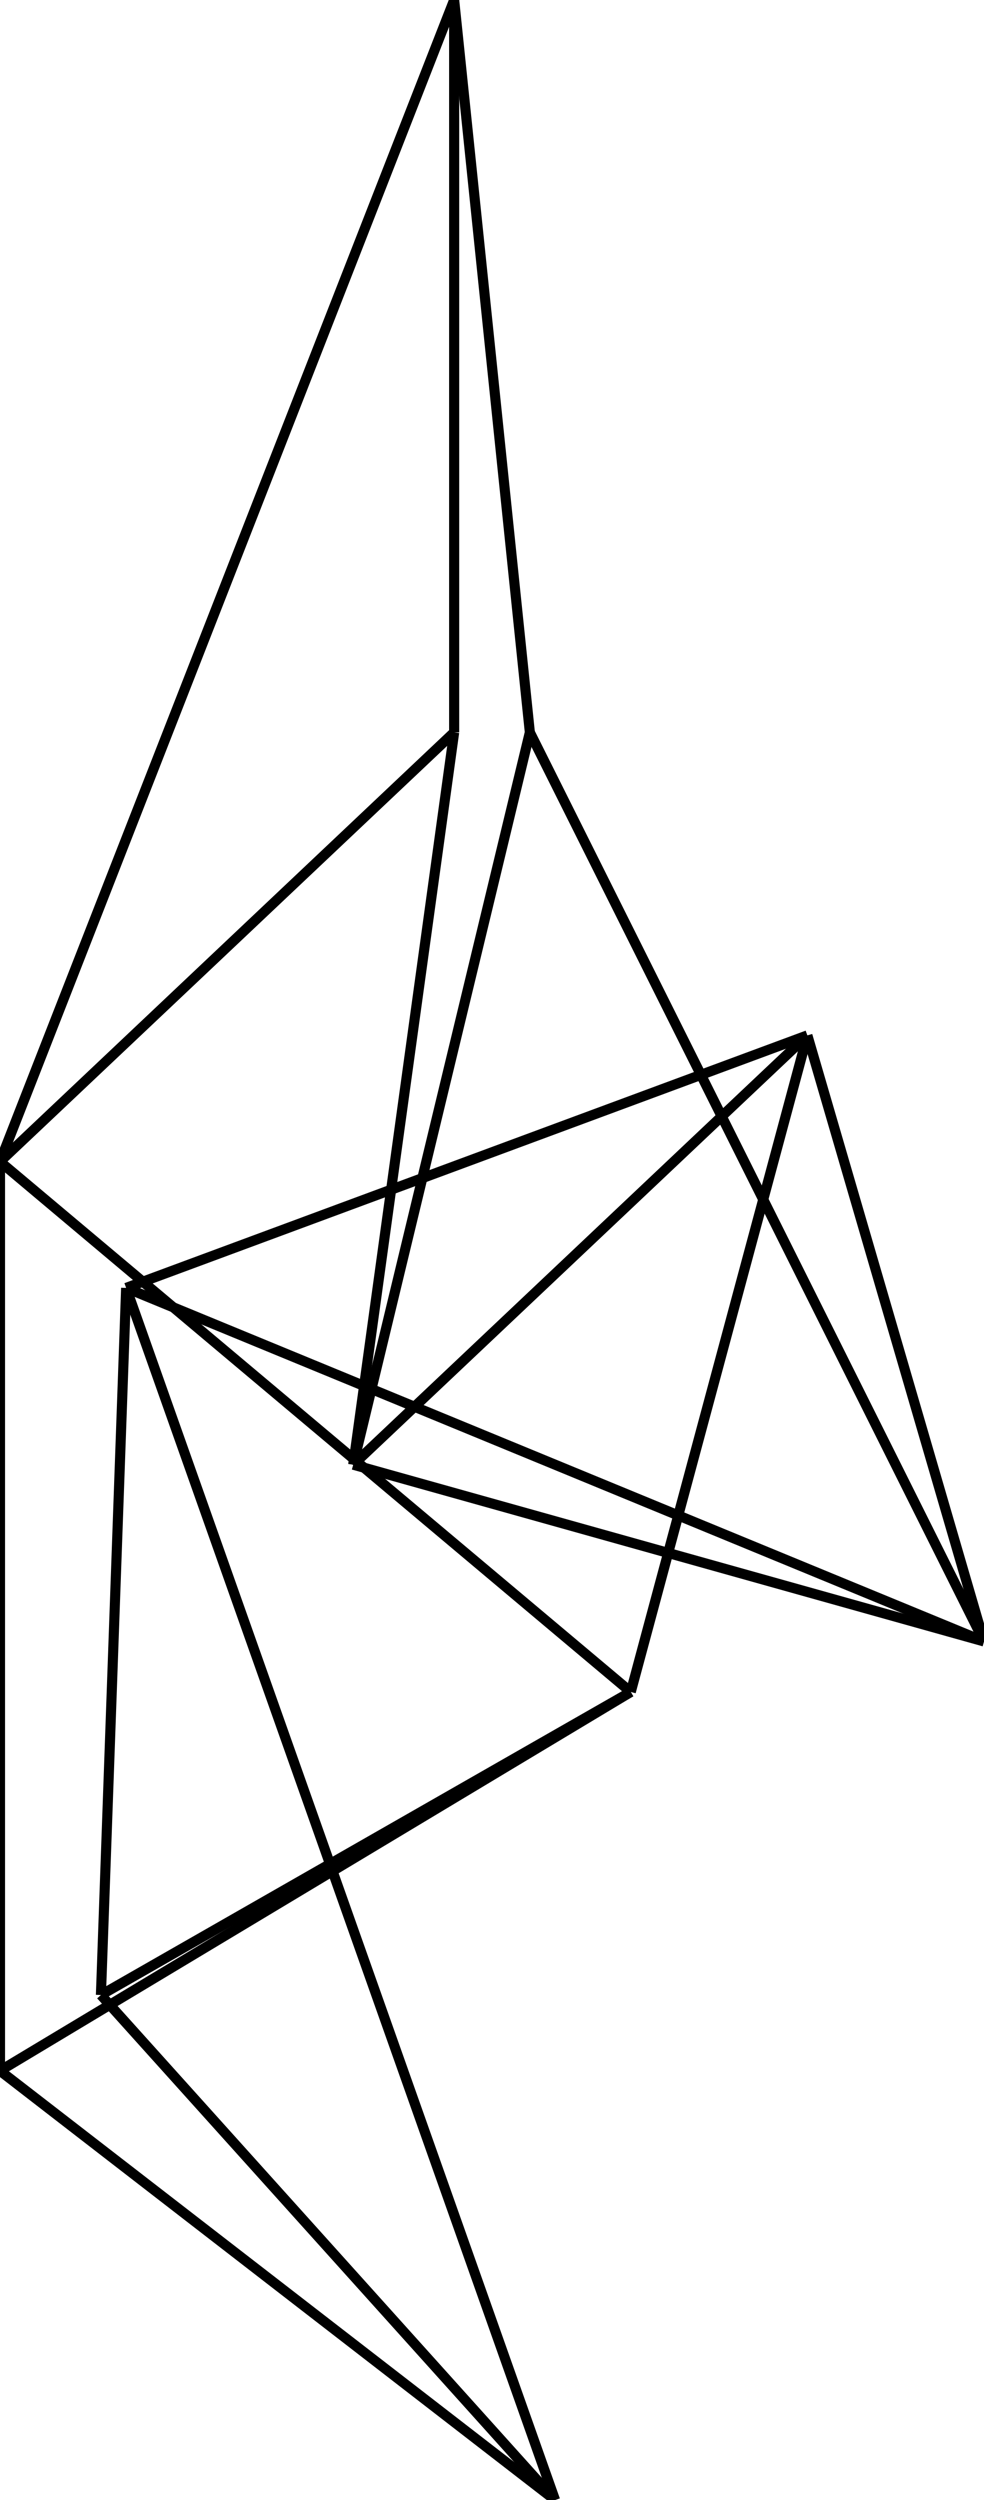 <svg width="195" height="495">
<rect width="100%" height="100%" fill="white"/>
<line x1="0" y1="410" x2="110" y2="495" style="stroke:rgb(0,0,0);stroke-width:2"/>
<line x1="0" y1="410" x2="0" y2="230" style="stroke:rgb(0,0,0);stroke-width:2"/>
<line x1="0" y1="410" x2="125" y2="335" style="stroke:rgb(0,0,0);stroke-width:2"/>
<line x1="110" y1="495" x2="20" y2="395" style="stroke:rgb(0,0,0);stroke-width:2"/>
<line x1="110" y1="495" x2="25" y2="255" style="stroke:rgb(0,0,0);stroke-width:2"/>
<line x1="0" y1="230" x2="125" y2="335" style="stroke:rgb(0,0,0);stroke-width:2"/>
<line x1="0" y1="230" x2="90" y2="145" style="stroke:rgb(0,0,0);stroke-width:2"/>
<line x1="0" y1="230" x2="90" y2="0" style="stroke:rgb(0,0,0);stroke-width:2"/>
<line x1="125" y1="335" x2="20" y2="395" style="stroke:rgb(0,0,0);stroke-width:2"/>
<line x1="125" y1="335" x2="160" y2="205" style="stroke:rgb(0,0,0);stroke-width:2"/>
<line x1="20" y1="395" x2="25" y2="255" style="stroke:rgb(0,0,0);stroke-width:2"/>
<line x1="90" y1="145" x2="90" y2="0" style="stroke:rgb(0,0,0);stroke-width:2"/>
<line x1="90" y1="145" x2="70" y2="290" style="stroke:rgb(0,0,0);stroke-width:2"/>
<line x1="25" y1="255" x2="160" y2="205" style="stroke:rgb(0,0,0);stroke-width:2"/>
<line x1="25" y1="255" x2="195" y2="325" style="stroke:rgb(0,0,0);stroke-width:2"/>
<line x1="160" y1="205" x2="70" y2="290" style="stroke:rgb(0,0,0);stroke-width:2"/>
<line x1="160" y1="205" x2="195" y2="325" style="stroke:rgb(0,0,0);stroke-width:2"/>
<line x1="90" y1="0" x2="105" y2="145" style="stroke:rgb(0,0,0);stroke-width:2"/>
<line x1="70" y1="290" x2="195" y2="325" style="stroke:rgb(0,0,0);stroke-width:2"/>
<line x1="70" y1="290" x2="105" y2="145" style="stroke:rgb(0,0,0);stroke-width:2"/>
<line x1="195" y1="325" x2="105" y2="145" style="stroke:rgb(0,0,0);stroke-width:2"/>
</svg>
